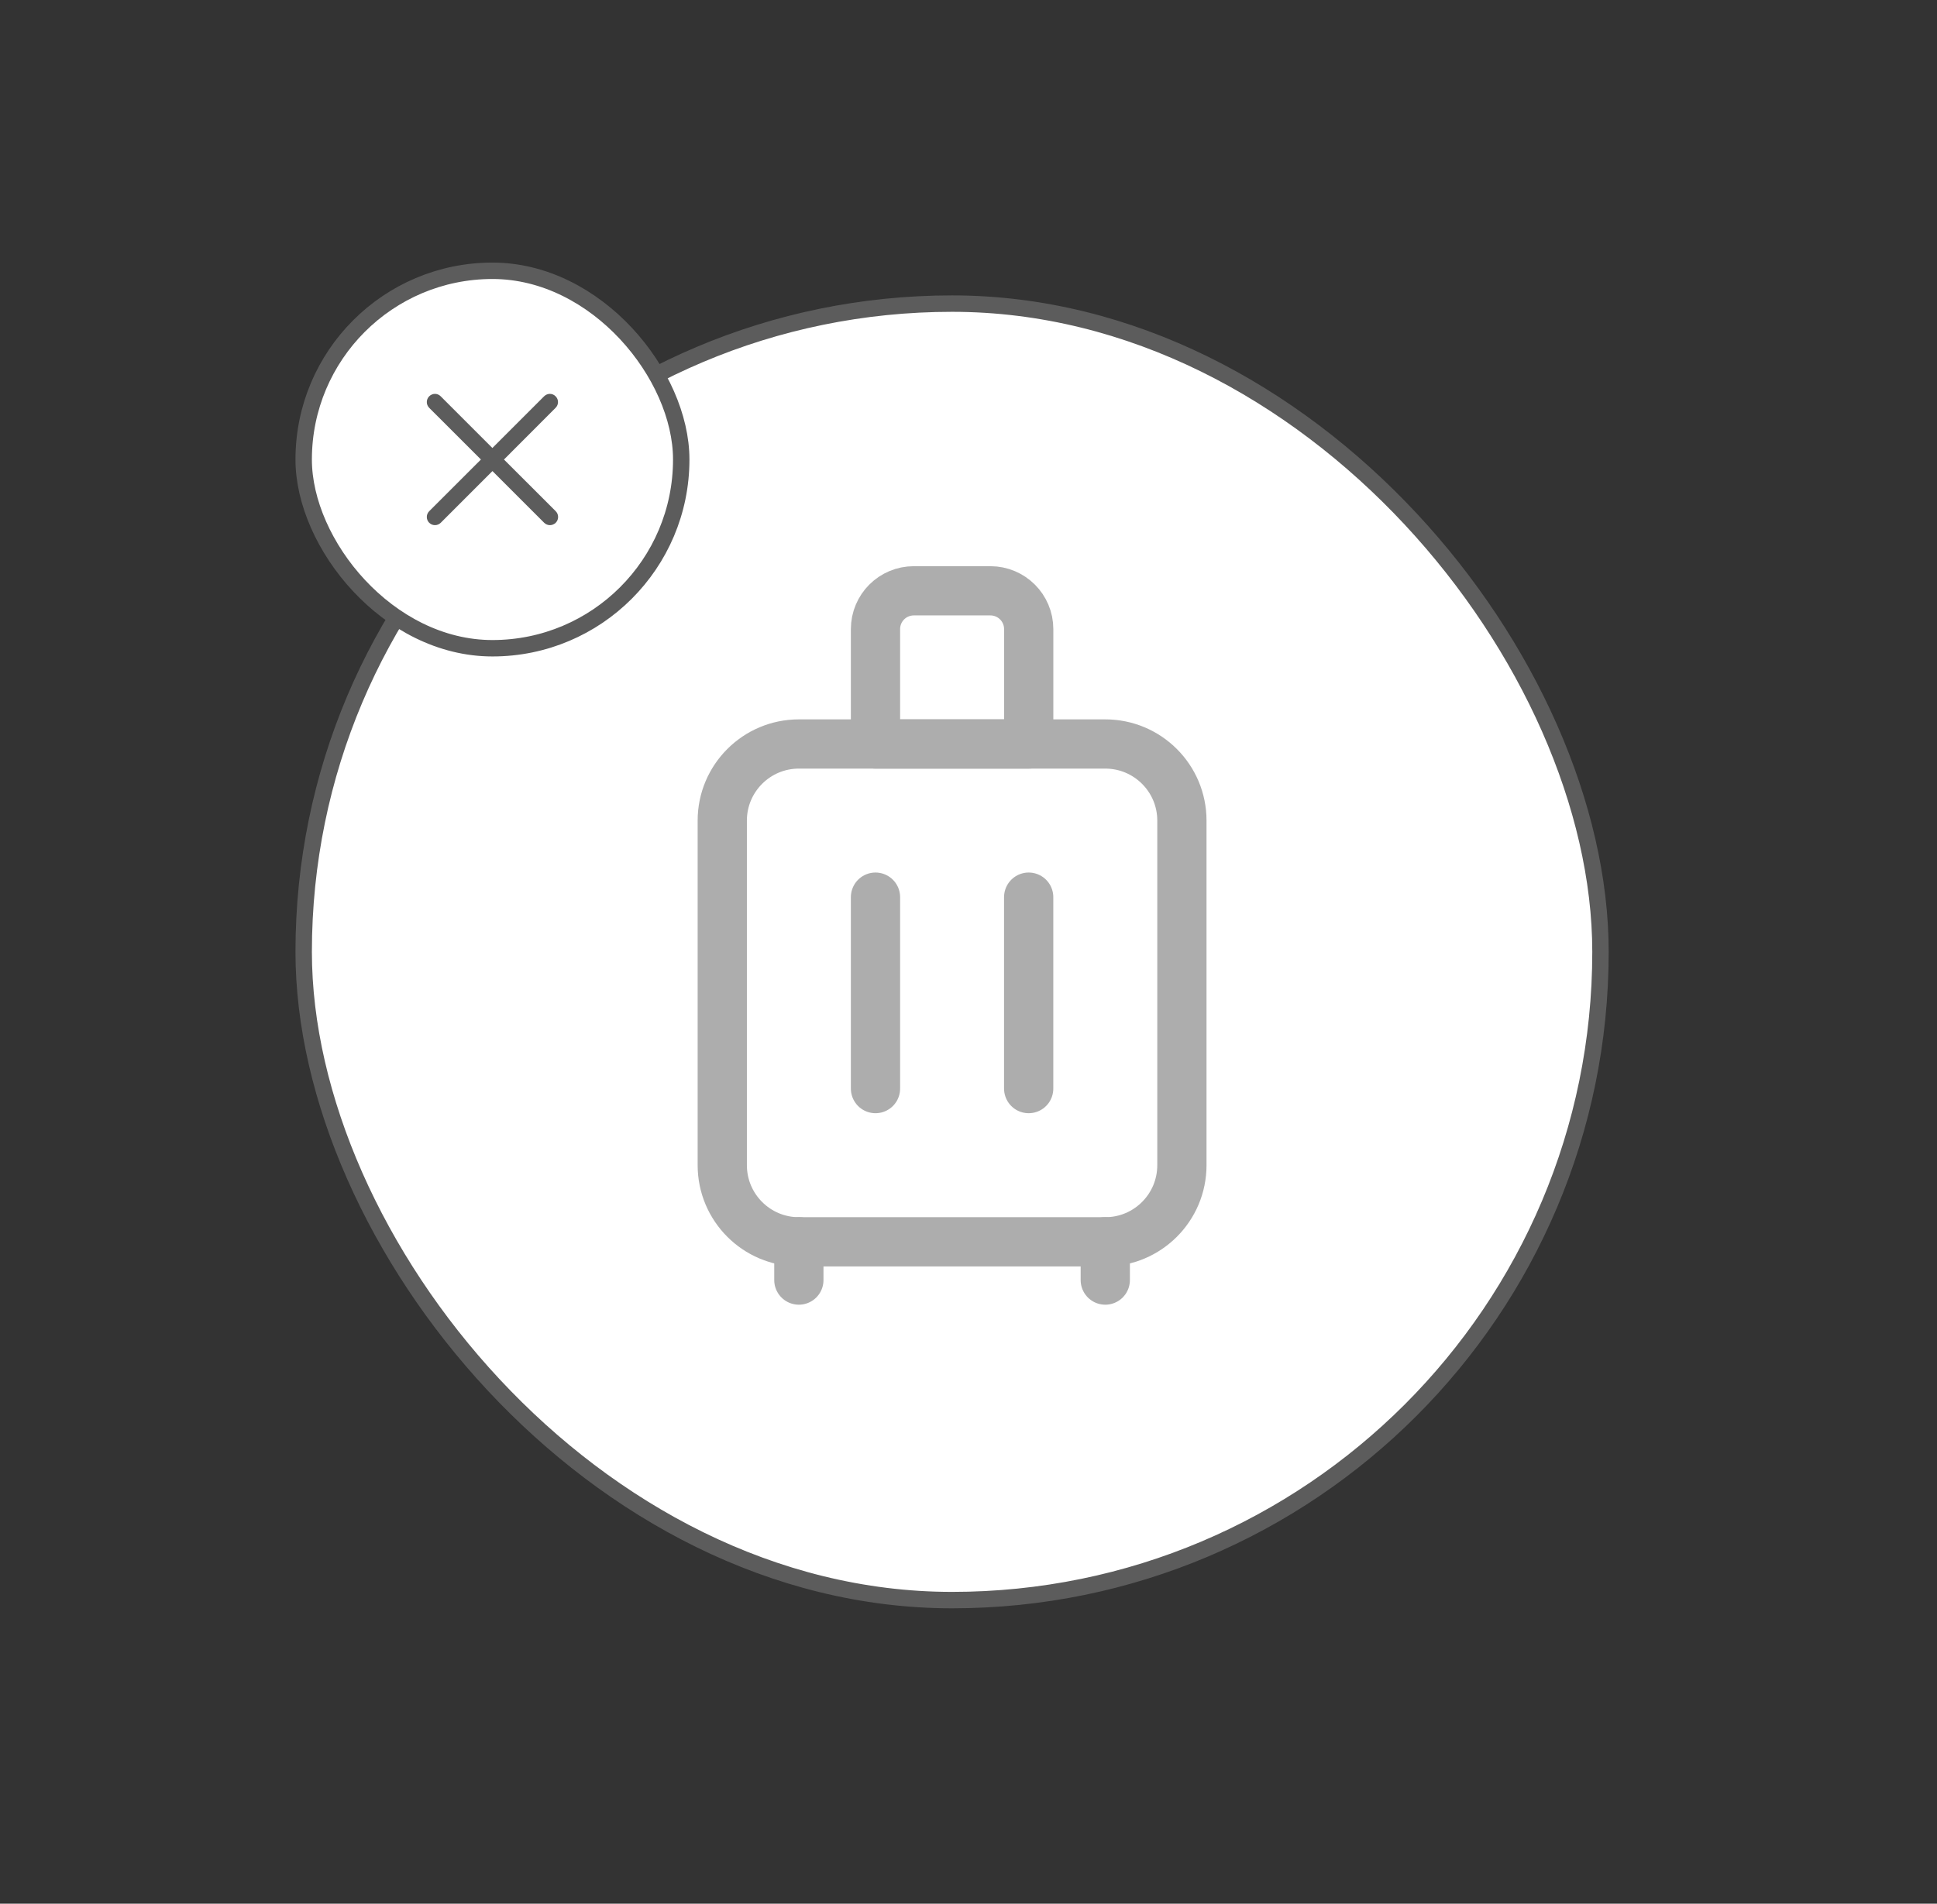 <svg width="59" height="58" viewBox="0 0 59 58" fill="none" xmlns="http://www.w3.org/2000/svg">
<rect x="0" y="0" width="59" height="58" fill="#333333" stroke="none"/>
<rect x="9.25" y="9.25" width="39.5" height="39.5" rx="19.75" fill="white" stroke="#5C5C5C" stroke-width="0.5"/>
<g opacity="0.5">
<path d="M33.667 22.667H24.333C23.045 22.667 22 23.712 22 25V35.5C22 36.789 23.045 37.834 24.333 37.834H33.667C34.955 37.834 36 36.789 36 35.5V25C36 23.712 34.955 22.667 33.667 22.667Z" stroke="#5C5C5C" stroke-width="1.5" stroke-linecap="round" stroke-linejoin="round"/>
<path d="M26.667 27.333V33.166" stroke="#5C5C5C" stroke-width="1.5" stroke-linecap="round" stroke-linejoin="round"/>
<path d="M31.333 27.333V33.166" stroke="#5C5C5C" stroke-width="1.5" stroke-linecap="round" stroke-linejoin="round"/>
<path d="M33.666 37.833V39" stroke="#5C5C5C" stroke-width="1.5" stroke-linecap="round" stroke-linejoin="round"/>
<path d="M24.333 37.833V39" stroke="#5C5C5C" stroke-width="1.5" stroke-linecap="round" stroke-linejoin="round"/>
<path d="M26.667 19.167C26.667 18.522 27.189 18 27.834 18H30.167C30.811 18 31.334 18.522 31.334 19.167V22.667H26.667V19.167Z" stroke="#5C5C5C" stroke-width="1.5" stroke-linecap="round" stroke-linejoin="round"/>
</g>
<rect x="9.25" y="8.25" width="11.5" height="11.5" rx="5.75" fill="white"/>
<rect x="9.25" y="8.25" width="11.5" height="11.5" rx="5.75" stroke="#5C5C5C" stroke-width="0.5"/>
<path d="M16.927 15.927C16.829 16.024 16.673 16.024 16.575 15.927L15 14.352L13.425 15.927C13.327 16.024 13.171 16.024 13.073 15.927C12.976 15.829 12.976 15.673 13.073 15.575L14.649 14L13.073 12.425C12.976 12.328 12.976 12.171 13.073 12.074C13.121 12.026 13.185 12 13.248 12C13.311 12 13.375 12.024 13.423 12.074L14.998 13.649L16.573 12.074C16.621 12.026 16.686 12 16.748 12C16.813 12 16.875 12.024 16.923 12.074C17.021 12.171 17.021 12.328 16.923 12.425L15.351 14L16.927 15.575C17.024 15.673 17.024 15.829 16.927 15.927Z" fill="#5C5C5C"/>
</svg>
